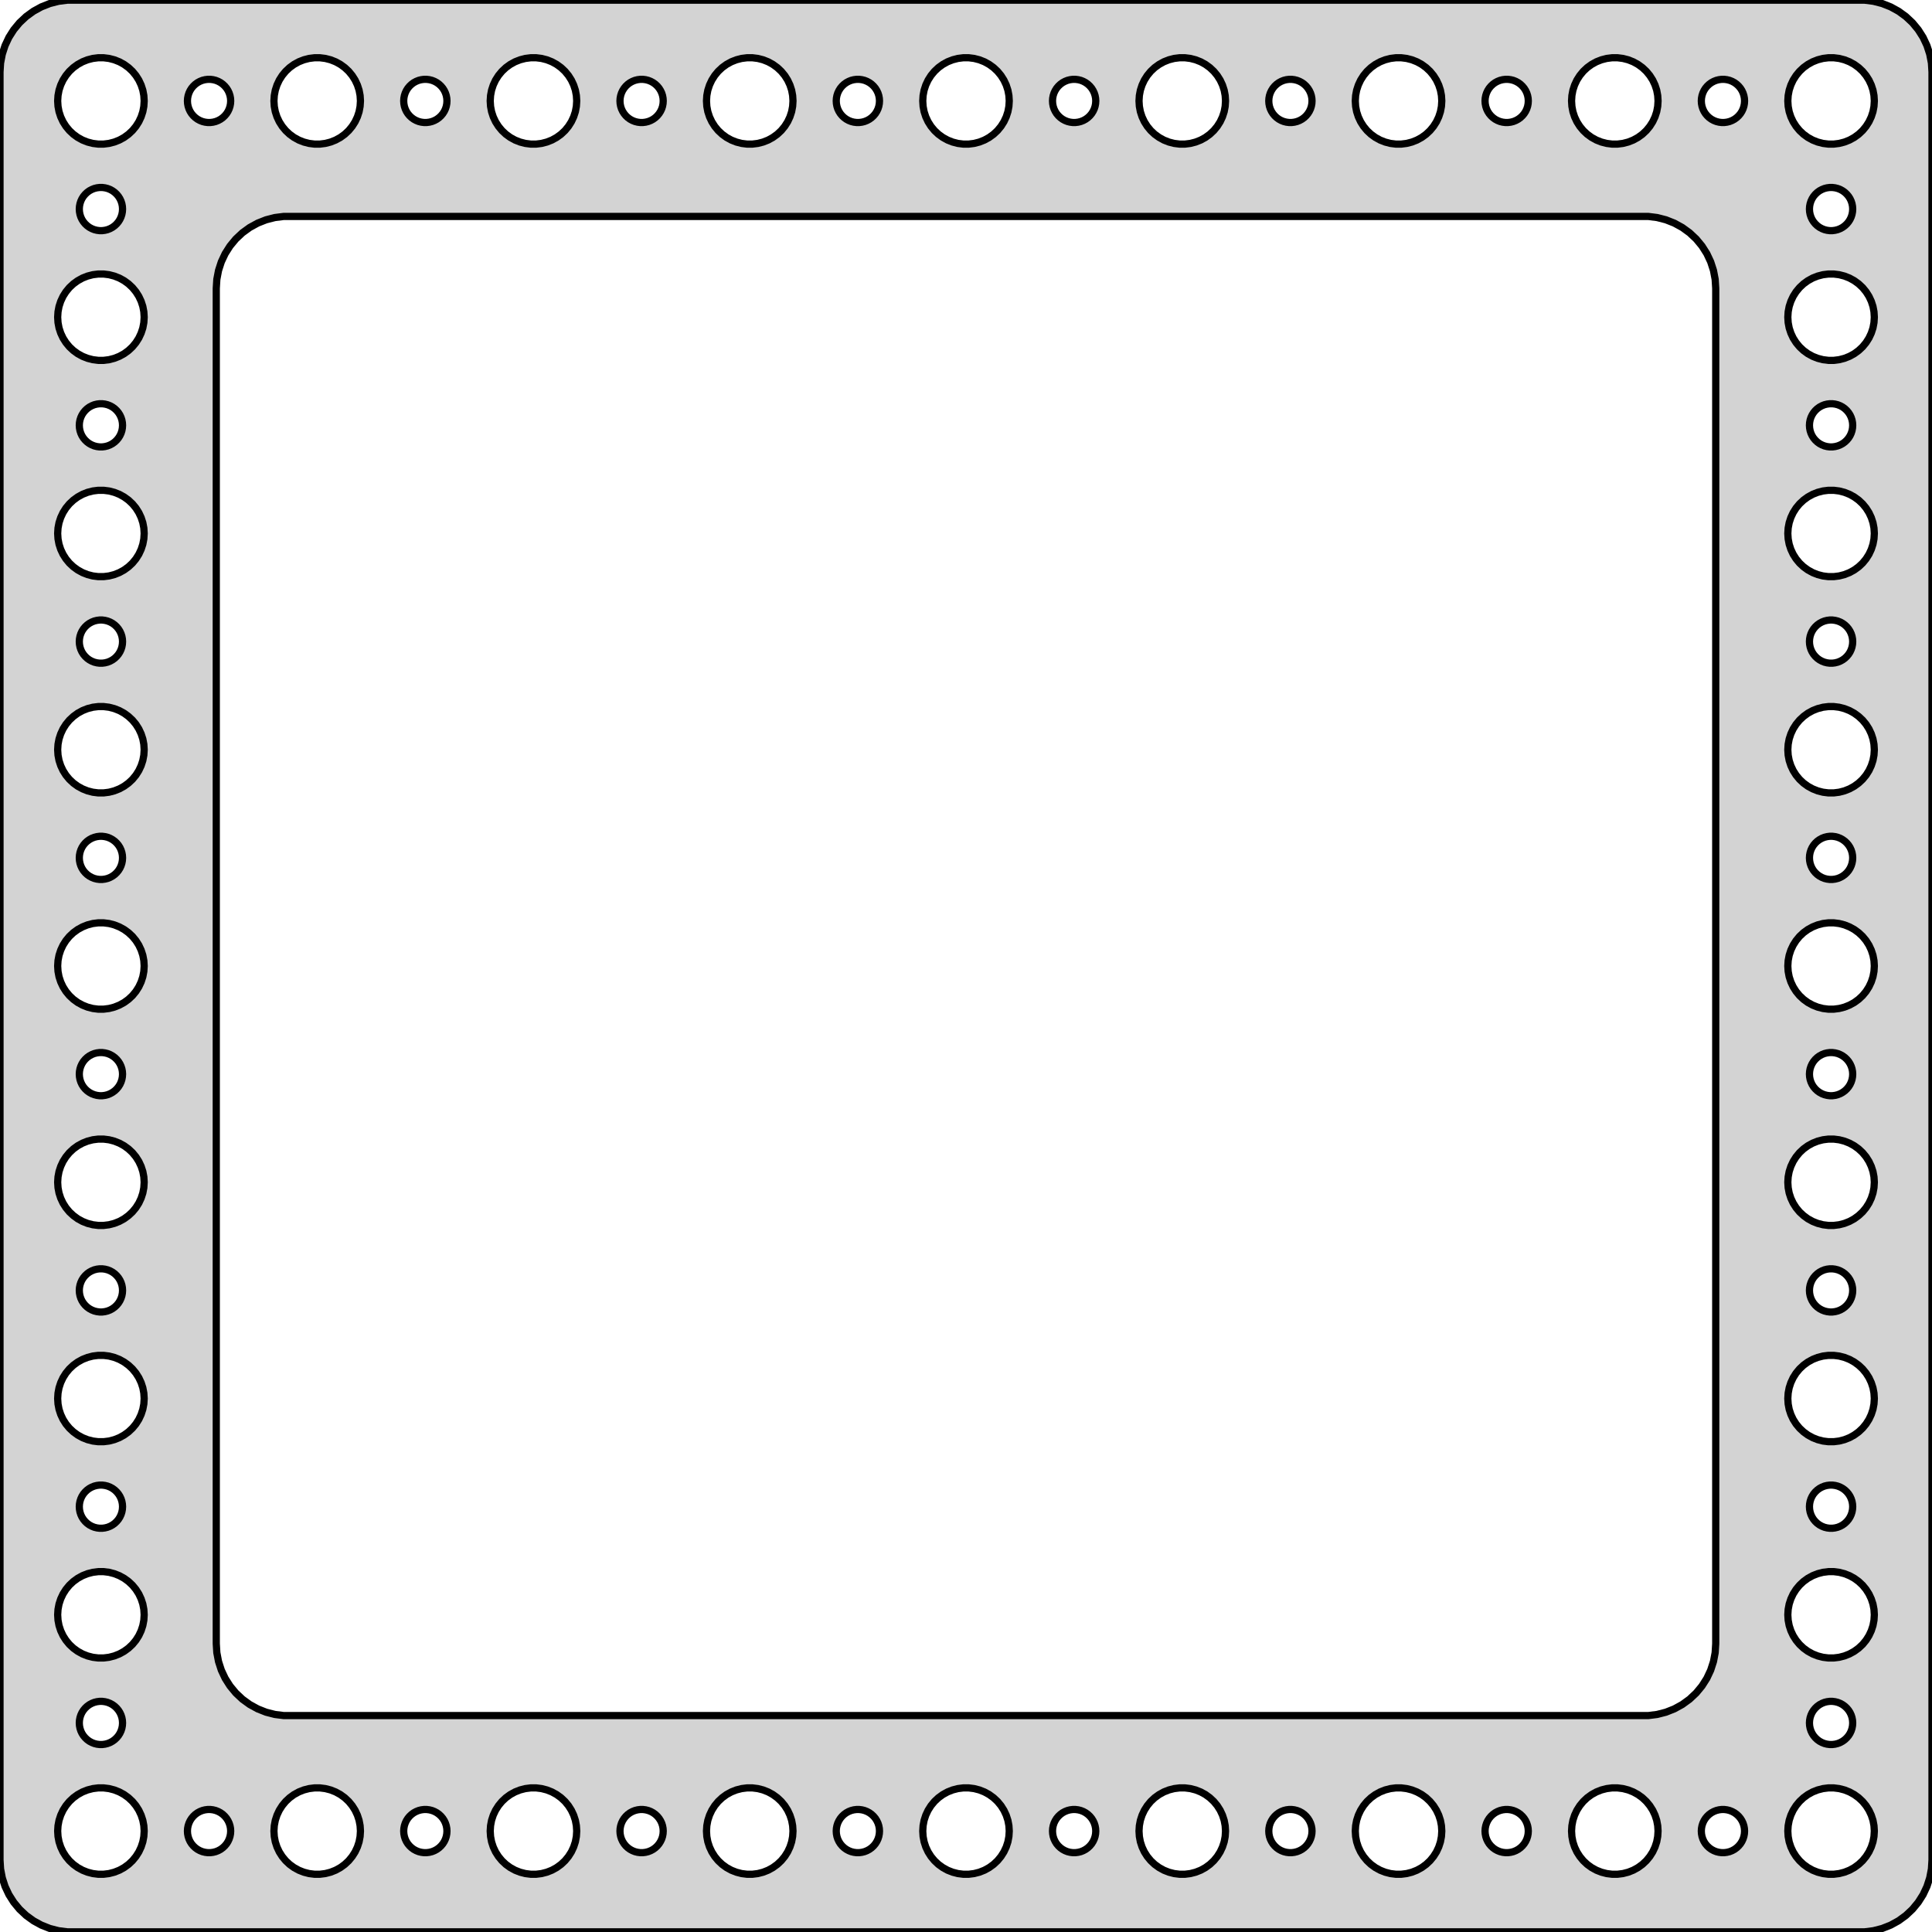 <?xml version="1.0" standalone="no"?>
<!DOCTYPE svg PUBLIC "-//W3C//DTD SVG 1.1//EN" "http://www.w3.org/Graphics/SVG/1.1/DTD/svg11.dtd">
<svg width="134mm" height="134mm" viewBox="-67 -67 134 134" xmlns="http://www.w3.org/2000/svg" version="1.1">
<title>OpenSCAD Model</title>
<path d="
M 62.937,66.911 L 63.545,66.755 L 64.129,66.524 L 64.679,66.222 L 65.187,65.853 L 65.645,65.423
 L 66.045,64.939 L 66.382,64.409 L 66.649,63.841 L 66.843,63.243 L 66.961,62.627 L 67,62
 L 67,-62 L 66.961,-62.627 L 66.843,-63.243 L 66.649,-63.841 L 66.382,-64.409 L 66.045,-64.939
 L 65.645,-65.423 L 65.187,-65.853 L 64.679,-66.222 L 64.129,-66.524 L 63.545,-66.755 L 62.937,-66.911
 L 62.314,-66.99 L -62.314,-66.99 L -62.937,-66.911 L -63.545,-66.755 L -64.129,-66.524 L -64.679,-66.222
 L -65.187,-65.853 L -65.645,-65.423 L -66.045,-64.939 L -66.382,-64.409 L -66.649,-63.841 L -66.843,-63.243
 L -66.961,-62.627 L -67,-62 L -67,62 L -66.961,62.627 L -66.843,63.243 L -66.649,63.841
 L -66.382,64.409 L -66.045,64.939 L -65.645,65.423 L -65.187,65.853 L -64.679,66.222 L -64.129,66.524
 L -63.545,66.755 L -62.937,66.911 L -62.314,66.99 L 62.314,66.99 z
M -45.188,-57.006 L -45.562,-57.053 L -45.927,-57.147 L -46.277,-57.285 L -46.608,-57.467 L -46.912,-57.688
 L -47.187,-57.946 L -47.427,-58.237 L -47.629,-58.555 L -47.789,-58.896 L -47.906,-59.254 L -47.976,-59.624
 L -48,-60 L -47.976,-60.376 L -47.906,-60.746 L -47.789,-61.104 L -47.629,-61.445 L -47.427,-61.763
 L -47.187,-62.054 L -46.912,-62.312 L -46.608,-62.533 L -46.277,-62.715 L -45.927,-62.853 L -45.562,-62.947
 L -45.188,-62.994 L -44.812,-62.994 L -44.438,-62.947 L -44.073,-62.853 L -43.723,-62.715 L -43.392,-62.533
 L -43.088,-62.312 L -42.813,-62.054 L -42.573,-61.763 L -42.371,-61.445 L -42.211,-61.104 L -42.094,-60.746
 L -42.024,-60.376 L -42,-60 L -42.024,-59.624 L -42.094,-59.254 L -42.211,-58.896 L -42.371,-58.555
 L -42.573,-58.237 L -42.813,-57.946 L -43.088,-57.688 L -43.392,-57.467 L -43.723,-57.285 L -44.073,-57.147
 L -44.438,-57.053 L -44.812,-57.006 z
M -15.188,-57.006 L -15.562,-57.053 L -15.927,-57.147 L -16.277,-57.285 L -16.608,-57.467 L -16.912,-57.688
 L -17.187,-57.946 L -17.427,-58.237 L -17.629,-58.555 L -17.789,-58.896 L -17.906,-59.254 L -17.976,-59.624
 L -18,-60 L -17.976,-60.376 L -17.906,-60.746 L -17.789,-61.104 L -17.629,-61.445 L -17.427,-61.763
 L -17.187,-62.054 L -16.912,-62.312 L -16.608,-62.533 L -16.277,-62.715 L -15.927,-62.853 L -15.562,-62.947
 L -15.188,-62.994 L -14.812,-62.994 L -14.438,-62.947 L -14.073,-62.853 L -13.723,-62.715 L -13.393,-62.533
 L -13.088,-62.312 L -12.813,-62.054 L -12.573,-61.763 L -12.371,-61.445 L -12.211,-61.104 L -12.094,-60.746
 L -12.024,-60.376 L -12,-60 L -12.024,-59.624 L -12.094,-59.254 L -12.211,-58.896 L -12.371,-58.555
 L -12.573,-58.237 L -12.813,-57.946 L -13.088,-57.688 L -13.393,-57.467 L -13.723,-57.285 L -14.073,-57.147
 L -14.438,-57.053 L -14.812,-57.006 z
M -30.188,-57.006 L -30.562,-57.053 L -30.927,-57.147 L -31.277,-57.285 L -31.608,-57.467 L -31.912,-57.688
 L -32.187,-57.946 L -32.427,-58.237 L -32.629,-58.555 L -32.789,-58.896 L -32.906,-59.254 L -32.976,-59.624
 L -33,-60 L -32.976,-60.376 L -32.906,-60.746 L -32.789,-61.104 L -32.629,-61.445 L -32.427,-61.763
 L -32.187,-62.054 L -31.912,-62.312 L -31.608,-62.533 L -31.277,-62.715 L -30.927,-62.853 L -30.562,-62.947
 L -30.188,-62.994 L -29.812,-62.994 L -29.438,-62.947 L -29.073,-62.853 L -28.723,-62.715 L -28.392,-62.533
 L -28.088,-62.312 L -27.813,-62.054 L -27.573,-61.763 L -27.371,-61.445 L -27.211,-61.104 L -27.094,-60.746
 L -27.024,-60.376 L -27,-60 L -27.024,-59.624 L -27.094,-59.254 L -27.211,-58.896 L -27.371,-58.555
 L -27.573,-58.237 L -27.813,-57.946 L -28.088,-57.688 L -28.392,-57.467 L -28.723,-57.285 L -29.073,-57.147
 L -29.438,-57.053 L -29.812,-57.006 z
M -0.188,-57.006 L -0.562,-57.053 L -0.927,-57.147 L -1.277,-57.285 L -1.607,-57.467 L -1.912,-57.688
 L -2.187,-57.946 L -2.427,-58.237 L -2.629,-58.555 L -2.789,-58.896 L -2.906,-59.254 L -2.976,-59.624
 L -3,-60 L -2.976,-60.376 L -2.906,-60.746 L -2.789,-61.104 L -2.629,-61.445 L -2.427,-61.763
 L -2.187,-62.054 L -1.912,-62.312 L -1.607,-62.533 L -1.277,-62.715 L -0.927,-62.853 L -0.562,-62.947
 L -0.188,-62.994 L 0.188,-62.994 L 0.562,-62.947 L 0.927,-62.853 L 1.277,-62.715 L 1.607,-62.533
 L 1.912,-62.312 L 2.187,-62.054 L 2.427,-61.763 L 2.629,-61.445 L 2.789,-61.104 L 2.906,-60.746
 L 2.976,-60.376 L 3,-60 L 2.976,-59.624 L 2.906,-59.254 L 2.789,-58.896 L 2.629,-58.555
 L 2.427,-58.237 L 2.187,-57.946 L 1.912,-57.688 L 1.607,-57.467 L 1.277,-57.285 L 0.927,-57.147
 L 0.562,-57.053 L 0.188,-57.006 z
M 44.812,-57.006 L 44.438,-57.053 L 44.073,-57.147 L 43.723,-57.285 L 43.392,-57.467 L 43.088,-57.688
 L 42.813,-57.946 L 42.573,-58.237 L 42.371,-58.555 L 42.211,-58.896 L 42.094,-59.254 L 42.024,-59.624
 L 42,-60 L 42.024,-60.376 L 42.094,-60.746 L 42.211,-61.104 L 42.371,-61.445 L 42.573,-61.763
 L 42.813,-62.054 L 43.088,-62.312 L 43.392,-62.533 L 43.723,-62.715 L 44.073,-62.853 L 44.438,-62.947
 L 44.812,-62.994 L 45.188,-62.994 L 45.562,-62.947 L 45.927,-62.853 L 46.277,-62.715 L 46.608,-62.533
 L 46.912,-62.312 L 47.187,-62.054 L 47.427,-61.763 L 47.629,-61.445 L 47.789,-61.104 L 47.906,-60.746
 L 47.976,-60.376 L 48,-60 L 47.976,-59.624 L 47.906,-59.254 L 47.789,-58.896 L 47.629,-58.555
 L 47.427,-58.237 L 47.187,-57.946 L 46.912,-57.688 L 46.608,-57.467 L 46.277,-57.285 L 45.927,-57.147
 L 45.562,-57.053 L 45.188,-57.006 z
M -60.188,-57.006 L -60.562,-57.053 L -60.927,-57.147 L -61.277,-57.285 L -61.608,-57.467 L -61.912,-57.688
 L -62.187,-57.946 L -62.427,-58.237 L -62.629,-58.555 L -62.789,-58.896 L -62.906,-59.254 L -62.976,-59.624
 L -63,-60 L -62.976,-60.376 L -62.906,-60.746 L -62.789,-61.104 L -62.629,-61.445 L -62.427,-61.763
 L -62.187,-62.054 L -61.912,-62.312 L -61.608,-62.533 L -61.277,-62.715 L -60.927,-62.853 L -60.562,-62.947
 L -60.188,-62.994 L -59.812,-62.994 L -59.438,-62.947 L -59.073,-62.853 L -58.723,-62.715 L -58.392,-62.533
 L -58.088,-62.312 L -57.813,-62.054 L -57.573,-61.763 L -57.371,-61.445 L -57.211,-61.104 L -57.094,-60.746
 L -57.024,-60.376 L -57,-60 L -57.024,-59.624 L -57.094,-59.254 L -57.211,-58.896 L -57.371,-58.555
 L -57.573,-58.237 L -57.813,-57.946 L -58.088,-57.688 L -58.392,-57.467 L -58.723,-57.285 L -59.073,-57.147
 L -59.438,-57.053 L -59.812,-57.006 z
M 14.812,-57.006 L 14.438,-57.053 L 14.073,-57.147 L 13.723,-57.285 L 13.393,-57.467 L 13.088,-57.688
 L 12.813,-57.946 L 12.573,-58.237 L 12.371,-58.555 L 12.211,-58.896 L 12.094,-59.254 L 12.024,-59.624
 L 12,-60 L 12.024,-60.376 L 12.094,-60.746 L 12.211,-61.104 L 12.371,-61.445 L 12.573,-61.763
 L 12.813,-62.054 L 13.088,-62.312 L 13.393,-62.533 L 13.723,-62.715 L 14.073,-62.853 L 14.438,-62.947
 L 14.812,-62.994 L 15.188,-62.994 L 15.562,-62.947 L 15.927,-62.853 L 16.277,-62.715 L 16.608,-62.533
 L 16.912,-62.312 L 17.187,-62.054 L 17.427,-61.763 L 17.629,-61.445 L 17.789,-61.104 L 17.906,-60.746
 L 17.976,-60.376 L 18,-60 L 17.976,-59.624 L 17.906,-59.254 L 17.789,-58.896 L 17.629,-58.555
 L 17.427,-58.237 L 17.187,-57.946 L 16.912,-57.688 L 16.608,-57.467 L 16.277,-57.285 L 15.927,-57.147
 L 15.562,-57.053 L 15.188,-57.006 z
M 29.812,-57.006 L 29.438,-57.053 L 29.073,-57.147 L 28.723,-57.285 L 28.392,-57.467 L 28.088,-57.688
 L 27.813,-57.946 L 27.573,-58.237 L 27.371,-58.555 L 27.211,-58.896 L 27.094,-59.254 L 27.024,-59.624
 L 27,-60 L 27.024,-60.376 L 27.094,-60.746 L 27.211,-61.104 L 27.371,-61.445 L 27.573,-61.763
 L 27.813,-62.054 L 28.088,-62.312 L 28.392,-62.533 L 28.723,-62.715 L 29.073,-62.853 L 29.438,-62.947
 L 29.812,-62.994 L 30.188,-62.994 L 30.562,-62.947 L 30.927,-62.853 L 31.277,-62.715 L 31.608,-62.533
 L 31.912,-62.312 L 32.187,-62.054 L 32.427,-61.763 L 32.629,-61.445 L 32.789,-61.104 L 32.906,-60.746
 L 32.976,-60.376 L 33,-60 L 32.976,-59.624 L 32.906,-59.254 L 32.789,-58.896 L 32.629,-58.555
 L 32.427,-58.237 L 32.187,-57.946 L 31.912,-57.688 L 31.608,-57.467 L 31.277,-57.285 L 30.927,-57.147
 L 30.562,-57.053 L 30.188,-57.006 z
M 59.812,-57.006 L 59.438,-57.053 L 59.073,-57.147 L 58.723,-57.285 L 58.392,-57.467 L 58.088,-57.688
 L 57.813,-57.946 L 57.573,-58.237 L 57.371,-58.555 L 57.211,-58.896 L 57.094,-59.254 L 57.024,-59.624
 L 57,-60 L 57.024,-60.376 L 57.094,-60.746 L 57.211,-61.104 L 57.371,-61.445 L 57.573,-61.763
 L 57.813,-62.054 L 58.088,-62.312 L 58.392,-62.533 L 58.723,-62.715 L 59.073,-62.853 L 59.438,-62.947
 L 59.812,-62.994 L 60.188,-62.994 L 60.562,-62.947 L 60.927,-62.853 L 61.277,-62.715 L 61.608,-62.533
 L 61.912,-62.312 L 62.187,-62.054 L 62.427,-61.763 L 62.629,-61.445 L 62.789,-61.104 L 62.906,-60.746
 L 62.976,-60.376 L 63,-60 L 62.976,-59.624 L 62.906,-59.254 L 62.789,-58.896 L 62.629,-58.555
 L 62.427,-58.237 L 62.187,-57.946 L 61.912,-57.688 L 61.608,-57.467 L 61.277,-57.285 L 60.927,-57.147
 L 60.562,-57.053 L 60.188,-57.006 z
M -37.594,-58.503 L -37.781,-58.527 L -37.964,-58.573 L -38.139,-58.643 L -38.304,-58.733 L -38.456,-58.844
 L -38.593,-58.973 L -38.714,-59.118 L -38.815,-59.277 L -38.895,-59.448 L -38.953,-59.627 L -38.988,-59.812
 L -39,-60 L -38.988,-60.188 L -38.953,-60.373 L -38.895,-60.552 L -38.815,-60.723 L -38.714,-60.882
 L -38.593,-61.027 L -38.456,-61.156 L -38.304,-61.267 L -38.139,-61.357 L -37.964,-61.427 L -37.781,-61.473
 L -37.594,-61.497 L -37.406,-61.497 L -37.219,-61.473 L -37.036,-61.427 L -36.861,-61.357 L -36.696,-61.267
 L -36.544,-61.156 L -36.407,-61.027 L -36.286,-60.882 L -36.185,-60.723 L -36.105,-60.552 L -36.047,-60.373
 L -36.012,-60.188 L -36,-60 L -36.012,-59.812 L -36.047,-59.627 L -36.105,-59.448 L -36.185,-59.277
 L -36.286,-59.118 L -36.407,-58.973 L -36.544,-58.844 L -36.696,-58.733 L -36.861,-58.643 L -37.036,-58.573
 L -37.219,-58.527 L -37.406,-58.503 z
M 22.406,-58.503 L 22.219,-58.527 L 22.037,-58.573 L 21.861,-58.643 L 21.696,-58.733 L 21.544,-58.844
 L 21.407,-58.973 L 21.287,-59.118 L 21.186,-59.277 L 21.105,-59.448 L 21.047,-59.627 L 21.012,-59.812
 L 21,-60 L 21.012,-60.188 L 21.047,-60.373 L 21.105,-60.552 L 21.186,-60.723 L 21.287,-60.882
 L 21.407,-61.027 L 21.544,-61.156 L 21.696,-61.267 L 21.861,-61.357 L 22.037,-61.427 L 22.219,-61.473
 L 22.406,-61.497 L 22.594,-61.497 L 22.781,-61.473 L 22.963,-61.427 L 23.139,-61.357 L 23.304,-61.267
 L 23.456,-61.156 L 23.593,-61.027 L 23.713,-60.882 L 23.814,-60.723 L 23.895,-60.552 L 23.953,-60.373
 L 23.988,-60.188 L 24,-60 L 23.988,-59.812 L 23.953,-59.627 L 23.895,-59.448 L 23.814,-59.277
 L 23.713,-59.118 L 23.593,-58.973 L 23.456,-58.844 L 23.304,-58.733 L 23.139,-58.643 L 22.963,-58.573
 L 22.781,-58.527 L 22.594,-58.503 z
M -52.594,-58.503 L -52.781,-58.527 L -52.964,-58.573 L -53.139,-58.643 L -53.304,-58.733 L -53.456,-58.844
 L -53.593,-58.973 L -53.714,-59.118 L -53.815,-59.277 L -53.895,-59.448 L -53.953,-59.627 L -53.988,-59.812
 L -54,-60 L -53.988,-60.188 L -53.953,-60.373 L -53.895,-60.552 L -53.815,-60.723 L -53.714,-60.882
 L -53.593,-61.027 L -53.456,-61.156 L -53.304,-61.267 L -53.139,-61.357 L -52.964,-61.427 L -52.781,-61.473
 L -52.594,-61.497 L -52.406,-61.497 L -52.219,-61.473 L -52.036,-61.427 L -51.861,-61.357 L -51.696,-61.267
 L -51.544,-61.156 L -51.407,-61.027 L -51.286,-60.882 L -51.185,-60.723 L -51.105,-60.552 L -51.047,-60.373
 L -51.012,-60.188 L -51,-60 L -51.012,-59.812 L -51.047,-59.627 L -51.105,-59.448 L -51.185,-59.277
 L -51.286,-59.118 L -51.407,-58.973 L -51.544,-58.844 L -51.696,-58.733 L -51.861,-58.643 L -52.036,-58.573
 L -52.219,-58.527 L -52.406,-58.503 z
M -22.594,-58.503 L -22.781,-58.527 L -22.963,-58.573 L -23.139,-58.643 L -23.304,-58.733 L -23.456,-58.844
 L -23.593,-58.973 L -23.713,-59.118 L -23.814,-59.277 L -23.895,-59.448 L -23.953,-59.627 L -23.988,-59.812
 L -24,-60 L -23.988,-60.188 L -23.953,-60.373 L -23.895,-60.552 L -23.814,-60.723 L -23.713,-60.882
 L -23.593,-61.027 L -23.456,-61.156 L -23.304,-61.267 L -23.139,-61.357 L -22.963,-61.427 L -22.781,-61.473
 L -22.594,-61.497 L -22.406,-61.497 L -22.219,-61.473 L -22.037,-61.427 L -21.861,-61.357 L -21.696,-61.267
 L -21.544,-61.156 L -21.407,-61.027 L -21.287,-60.882 L -21.186,-60.723 L -21.105,-60.552 L -21.047,-60.373
 L -21.012,-60.188 L -21,-60 L -21.012,-59.812 L -21.047,-59.627 L -21.105,-59.448 L -21.186,-59.277
 L -21.287,-59.118 L -21.407,-58.973 L -21.544,-58.844 L -21.696,-58.733 L -21.861,-58.643 L -22.037,-58.573
 L -22.219,-58.527 L -22.406,-58.503 z
M 37.406,-58.503 L 37.219,-58.527 L 37.036,-58.573 L 36.861,-58.643 L 36.696,-58.733 L 36.544,-58.844
 L 36.407,-58.973 L 36.286,-59.118 L 36.185,-59.277 L 36.105,-59.448 L 36.047,-59.627 L 36.012,-59.812
 L 36,-60 L 36.012,-60.188 L 36.047,-60.373 L 36.105,-60.552 L 36.185,-60.723 L 36.286,-60.882
 L 36.407,-61.027 L 36.544,-61.156 L 36.696,-61.267 L 36.861,-61.357 L 37.036,-61.427 L 37.219,-61.473
 L 37.406,-61.497 L 37.594,-61.497 L 37.781,-61.473 L 37.964,-61.427 L 38.139,-61.357 L 38.304,-61.267
 L 38.456,-61.156 L 38.593,-61.027 L 38.714,-60.882 L 38.815,-60.723 L 38.895,-60.552 L 38.953,-60.373
 L 38.988,-60.188 L 39,-60 L 38.988,-59.812 L 38.953,-59.627 L 38.895,-59.448 L 38.815,-59.277
 L 38.714,-59.118 L 38.593,-58.973 L 38.456,-58.844 L 38.304,-58.733 L 38.139,-58.643 L 37.964,-58.573
 L 37.781,-58.527 L 37.594,-58.503 z
M 52.406,-58.503 L 52.219,-58.527 L 52.036,-58.573 L 51.861,-58.643 L 51.696,-58.733 L 51.544,-58.844
 L 51.407,-58.973 L 51.286,-59.118 L 51.185,-59.277 L 51.105,-59.448 L 51.047,-59.627 L 51.012,-59.812
 L 51,-60 L 51.012,-60.188 L 51.047,-60.373 L 51.105,-60.552 L 51.185,-60.723 L 51.286,-60.882
 L 51.407,-61.027 L 51.544,-61.156 L 51.696,-61.267 L 51.861,-61.357 L 52.036,-61.427 L 52.219,-61.473
 L 52.406,-61.497 L 52.594,-61.497 L 52.781,-61.473 L 52.964,-61.427 L 53.139,-61.357 L 53.304,-61.267
 L 53.456,-61.156 L 53.593,-61.027 L 53.714,-60.882 L 53.815,-60.723 L 53.895,-60.552 L 53.953,-60.373
 L 53.988,-60.188 L 54,-60 L 53.988,-59.812 L 53.953,-59.627 L 53.895,-59.448 L 53.815,-59.277
 L 53.714,-59.118 L 53.593,-58.973 L 53.456,-58.844 L 53.304,-58.733 L 53.139,-58.643 L 52.964,-58.573
 L 52.781,-58.527 L 52.594,-58.503 z
M 7.406,-58.503 L 7.219,-58.527 L 7.036,-58.573 L 6.861,-58.643 L 6.696,-58.733 L 6.544,-58.844
 L 6.407,-58.973 L 6.286,-59.118 L 6.186,-59.277 L 6.105,-59.448 L 6.047,-59.627 L 6.012,-59.812
 L 6,-60 L 6.012,-60.188 L 6.047,-60.373 L 6.105,-60.552 L 6.186,-60.723 L 6.286,-60.882
 L 6.407,-61.027 L 6.544,-61.156 L 6.696,-61.267 L 6.861,-61.357 L 7.036,-61.427 L 7.219,-61.473
 L 7.406,-61.497 L 7.594,-61.497 L 7.781,-61.473 L 7.964,-61.427 L 8.139,-61.357 L 8.304,-61.267
 L 8.456,-61.156 L 8.593,-61.027 L 8.714,-60.882 L 8.814,-60.723 L 8.895,-60.552 L 8.953,-60.373
 L 8.988,-60.188 L 9,-60 L 8.988,-59.812 L 8.953,-59.627 L 8.895,-59.448 L 8.814,-59.277
 L 8.714,-59.118 L 8.593,-58.973 L 8.456,-58.844 L 8.304,-58.733 L 8.139,-58.643 L 7.964,-58.573
 L 7.781,-58.527 L 7.594,-58.503 z
M -7.594,-58.503 L -7.781,-58.527 L -7.964,-58.573 L -8.139,-58.643 L -8.304,-58.733 L -8.456,-58.844
 L -8.593,-58.973 L -8.714,-59.118 L -8.814,-59.277 L -8.895,-59.448 L -8.953,-59.627 L -8.988,-59.812
 L -9,-60 L -8.988,-60.188 L -8.953,-60.373 L -8.895,-60.552 L -8.814,-60.723 L -8.714,-60.882
 L -8.593,-61.027 L -8.456,-61.156 L -8.304,-61.267 L -8.139,-61.357 L -7.964,-61.427 L -7.781,-61.473
 L -7.594,-61.497 L -7.406,-61.497 L -7.219,-61.473 L -7.036,-61.427 L -6.861,-61.357 L -6.696,-61.267
 L -6.544,-61.156 L -6.407,-61.027 L -6.286,-60.882 L -6.186,-60.723 L -6.105,-60.552 L -6.047,-60.373
 L -6.012,-60.188 L -6,-60 L -6.012,-59.812 L -6.047,-59.627 L -6.105,-59.448 L -6.186,-59.277
 L -6.286,-59.118 L -6.407,-58.973 L -6.544,-58.844 L -6.696,-58.733 L -6.861,-58.643 L -7.036,-58.573
 L -7.219,-58.527 L -7.406,-58.503 z
M -60.094,-51.003 L -60.281,-51.027 L -60.464,-51.073 L -60.639,-51.143 L -60.804,-51.233 L -60.956,-51.344
 L -61.093,-51.473 L -61.214,-51.618 L -61.315,-51.777 L -61.395,-51.948 L -61.453,-52.127 L -61.488,-52.312
 L -61.5,-52.5 L -61.488,-52.688 L -61.453,-52.873 L -61.395,-53.052 L -61.315,-53.223 L -61.214,-53.382
 L -61.093,-53.527 L -60.956,-53.656 L -60.804,-53.767 L -60.639,-53.857 L -60.464,-53.927 L -60.281,-53.973
 L -60.094,-53.997 L -59.906,-53.997 L -59.719,-53.973 L -59.536,-53.927 L -59.361,-53.857 L -59.196,-53.767
 L -59.044,-53.656 L -58.907,-53.527 L -58.786,-53.382 L -58.685,-53.223 L -58.605,-53.052 L -58.547,-52.873
 L -58.512,-52.688 L -58.5,-52.5 L -58.512,-52.312 L -58.547,-52.127 L -58.605,-51.948 L -58.685,-51.777
 L -58.786,-51.618 L -58.907,-51.473 L -59.044,-51.344 L -59.196,-51.233 L -59.361,-51.143 L -59.536,-51.073
 L -59.719,-51.027 L -59.906,-51.003 z
M 59.906,-51.003 L 59.719,-51.027 L 59.536,-51.073 L 59.361,-51.143 L 59.196,-51.233 L 59.044,-51.344
 L 58.907,-51.473 L 58.786,-51.618 L 58.685,-51.777 L 58.605,-51.948 L 58.547,-52.127 L 58.512,-52.312
 L 58.5,-52.5 L 58.512,-52.688 L 58.547,-52.873 L 58.605,-53.052 L 58.685,-53.223 L 58.786,-53.382
 L 58.907,-53.527 L 59.044,-53.656 L 59.196,-53.767 L 59.361,-53.857 L 59.536,-53.927 L 59.719,-53.973
 L 59.906,-53.997 L 60.094,-53.997 L 60.281,-53.973 L 60.464,-53.927 L 60.639,-53.857 L 60.804,-53.767
 L 60.956,-53.656 L 61.093,-53.527 L 61.214,-53.382 L 61.315,-53.223 L 61.395,-53.052 L 61.453,-52.873
 L 61.488,-52.688 L 61.5,-52.5 L 61.488,-52.312 L 61.453,-52.127 L 61.395,-51.948 L 61.315,-51.777
 L 61.214,-51.618 L 61.093,-51.473 L 60.956,-51.344 L 60.804,-51.233 L 60.639,-51.143 L 60.464,-51.073
 L 60.281,-51.027 L 60.094,-51.003 z
M -47.314,51.99 L -47.937,51.911 L -48.545,51.755 L -49.129,51.524 L -49.679,51.222 L -50.187,50.853
 L -50.645,50.423 L -51.045,49.939 L -51.382,49.409 L -51.649,48.841 L -51.843,48.243 L -51.961,47.627
 L -52,47 L -52,-47 L -51.961,-47.627 L -51.843,-48.243 L -51.649,-48.841 L -51.382,-49.409
 L -51.045,-49.939 L -50.645,-50.423 L -50.187,-50.853 L -49.679,-51.222 L -49.129,-51.524 L -48.545,-51.755
 L -47.937,-51.911 L -47.314,-51.99 L 47.314,-51.99 L 47.937,-51.911 L 48.545,-51.755 L 49.129,-51.524
 L 49.679,-51.222 L 50.187,-50.853 L 50.645,-50.423 L 51.045,-49.939 L 51.382,-49.409 L 51.649,-48.841
 L 51.843,-48.243 L 51.961,-47.627 L 52,-47 L 52,47 L 51.961,47.627 L 51.843,48.243
 L 51.649,48.841 L 51.382,49.409 L 51.045,49.939 L 50.645,50.423 L 50.187,50.853 L 49.679,51.222
 L 49.129,51.524 L 48.545,51.755 L 47.937,51.911 L 47.314,51.99 z
M -60.188,-42.006 L -60.562,-42.053 L -60.927,-42.147 L -61.277,-42.285 L -61.608,-42.467 L -61.912,-42.688
 L -62.187,-42.946 L -62.427,-43.237 L -62.629,-43.555 L -62.789,-43.896 L -62.906,-44.254 L -62.976,-44.624
 L -63,-45 L -62.976,-45.376 L -62.906,-45.746 L -62.789,-46.104 L -62.629,-46.445 L -62.427,-46.763
 L -62.187,-47.054 L -61.912,-47.312 L -61.608,-47.533 L -61.277,-47.715 L -60.927,-47.853 L -60.562,-47.947
 L -60.188,-47.994 L -59.812,-47.994 L -59.438,-47.947 L -59.073,-47.853 L -58.723,-47.715 L -58.392,-47.533
 L -58.088,-47.312 L -57.813,-47.054 L -57.573,-46.763 L -57.371,-46.445 L -57.211,-46.104 L -57.094,-45.746
 L -57.024,-45.376 L -57,-45 L -57.024,-44.624 L -57.094,-44.254 L -57.211,-43.896 L -57.371,-43.555
 L -57.573,-43.237 L -57.813,-42.946 L -58.088,-42.688 L -58.392,-42.467 L -58.723,-42.285 L -59.073,-42.147
 L -59.438,-42.053 L -59.812,-42.006 z
M 59.812,-42.006 L 59.438,-42.053 L 59.073,-42.147 L 58.723,-42.285 L 58.392,-42.467 L 58.088,-42.688
 L 57.813,-42.946 L 57.573,-43.237 L 57.371,-43.555 L 57.211,-43.896 L 57.094,-44.254 L 57.024,-44.624
 L 57,-45 L 57.024,-45.376 L 57.094,-45.746 L 57.211,-46.104 L 57.371,-46.445 L 57.573,-46.763
 L 57.813,-47.054 L 58.088,-47.312 L 58.392,-47.533 L 58.723,-47.715 L 59.073,-47.853 L 59.438,-47.947
 L 59.812,-47.994 L 60.188,-47.994 L 60.562,-47.947 L 60.927,-47.853 L 61.277,-47.715 L 61.608,-47.533
 L 61.912,-47.312 L 62.187,-47.054 L 62.427,-46.763 L 62.629,-46.445 L 62.789,-46.104 L 62.906,-45.746
 L 62.976,-45.376 L 63,-45 L 62.976,-44.624 L 62.906,-44.254 L 62.789,-43.896 L 62.629,-43.555
 L 62.427,-43.237 L 62.187,-42.946 L 61.912,-42.688 L 61.608,-42.467 L 61.277,-42.285 L 60.927,-42.147
 L 60.562,-42.053 L 60.188,-42.006 z
M 59.906,-36.003 L 59.719,-36.027 L 59.536,-36.073 L 59.361,-36.143 L 59.196,-36.233 L 59.044,-36.344
 L 58.907,-36.473 L 58.786,-36.618 L 58.685,-36.777 L 58.605,-36.948 L 58.547,-37.127 L 58.512,-37.312
 L 58.5,-37.5 L 58.512,-37.688 L 58.547,-37.873 L 58.605,-38.052 L 58.685,-38.223 L 58.786,-38.382
 L 58.907,-38.527 L 59.044,-38.656 L 59.196,-38.767 L 59.361,-38.857 L 59.536,-38.927 L 59.719,-38.973
 L 59.906,-38.997 L 60.094,-38.997 L 60.281,-38.973 L 60.464,-38.927 L 60.639,-38.857 L 60.804,-38.767
 L 60.956,-38.656 L 61.093,-38.527 L 61.214,-38.382 L 61.315,-38.223 L 61.395,-38.052 L 61.453,-37.873
 L 61.488,-37.688 L 61.5,-37.5 L 61.488,-37.312 L 61.453,-37.127 L 61.395,-36.948 L 61.315,-36.777
 L 61.214,-36.618 L 61.093,-36.473 L 60.956,-36.344 L 60.804,-36.233 L 60.639,-36.143 L 60.464,-36.073
 L 60.281,-36.027 L 60.094,-36.003 z
M -60.094,-36.003 L -60.281,-36.027 L -60.464,-36.073 L -60.639,-36.143 L -60.804,-36.233 L -60.956,-36.344
 L -61.093,-36.473 L -61.214,-36.618 L -61.315,-36.777 L -61.395,-36.948 L -61.453,-37.127 L -61.488,-37.312
 L -61.5,-37.5 L -61.488,-37.688 L -61.453,-37.873 L -61.395,-38.052 L -61.315,-38.223 L -61.214,-38.382
 L -61.093,-38.527 L -60.956,-38.656 L -60.804,-38.767 L -60.639,-38.857 L -60.464,-38.927 L -60.281,-38.973
 L -60.094,-38.997 L -59.906,-38.997 L -59.719,-38.973 L -59.536,-38.927 L -59.361,-38.857 L -59.196,-38.767
 L -59.044,-38.656 L -58.907,-38.527 L -58.786,-38.382 L -58.685,-38.223 L -58.605,-38.052 L -58.547,-37.873
 L -58.512,-37.688 L -58.5,-37.5 L -58.512,-37.312 L -58.547,-37.127 L -58.605,-36.948 L -58.685,-36.777
 L -58.786,-36.618 L -58.907,-36.473 L -59.044,-36.344 L -59.196,-36.233 L -59.361,-36.143 L -59.536,-36.073
 L -59.719,-36.027 L -59.906,-36.003 z
M 59.812,-27.006 L 59.438,-27.053 L 59.073,-27.147 L 58.723,-27.285 L 58.392,-27.467 L 58.088,-27.688
 L 57.813,-27.946 L 57.573,-28.237 L 57.371,-28.555 L 57.211,-28.896 L 57.094,-29.254 L 57.024,-29.624
 L 57,-30 L 57.024,-30.376 L 57.094,-30.746 L 57.211,-31.104 L 57.371,-31.445 L 57.573,-31.763
 L 57.813,-32.054 L 58.088,-32.312 L 58.392,-32.533 L 58.723,-32.715 L 59.073,-32.853 L 59.438,-32.947
 L 59.812,-32.994 L 60.188,-32.994 L 60.562,-32.947 L 60.927,-32.853 L 61.277,-32.715 L 61.608,-32.533
 L 61.912,-32.312 L 62.187,-32.054 L 62.427,-31.763 L 62.629,-31.445 L 62.789,-31.104 L 62.906,-30.746
 L 62.976,-30.376 L 63,-30 L 62.976,-29.624 L 62.906,-29.254 L 62.789,-28.896 L 62.629,-28.555
 L 62.427,-28.237 L 62.187,-27.946 L 61.912,-27.688 L 61.608,-27.467 L 61.277,-27.285 L 60.927,-27.147
 L 60.562,-27.053 L 60.188,-27.006 z
M -60.188,-27.006 L -60.562,-27.053 L -60.927,-27.147 L -61.277,-27.285 L -61.608,-27.467 L -61.912,-27.688
 L -62.187,-27.946 L -62.427,-28.237 L -62.629,-28.555 L -62.789,-28.896 L -62.906,-29.254 L -62.976,-29.624
 L -63,-30 L -62.976,-30.376 L -62.906,-30.746 L -62.789,-31.104 L -62.629,-31.445 L -62.427,-31.763
 L -62.187,-32.054 L -61.912,-32.312 L -61.608,-32.533 L -61.277,-32.715 L -60.927,-32.853 L -60.562,-32.947
 L -60.188,-32.994 L -59.812,-32.994 L -59.438,-32.947 L -59.073,-32.853 L -58.723,-32.715 L -58.392,-32.533
 L -58.088,-32.312 L -57.813,-32.054 L -57.573,-31.763 L -57.371,-31.445 L -57.211,-31.104 L -57.094,-30.746
 L -57.024,-30.376 L -57,-30 L -57.024,-29.624 L -57.094,-29.254 L -57.211,-28.896 L -57.371,-28.555
 L -57.573,-28.237 L -57.813,-27.946 L -58.088,-27.688 L -58.392,-27.467 L -58.723,-27.285 L -59.073,-27.147
 L -59.438,-27.053 L -59.812,-27.006 z
M 59.906,-21.003 L 59.719,-21.027 L 59.536,-21.073 L 59.361,-21.143 L 59.196,-21.233 L 59.044,-21.344
 L 58.907,-21.473 L 58.786,-21.618 L 58.685,-21.777 L 58.605,-21.948 L 58.547,-22.127 L 58.512,-22.312
 L 58.5,-22.5 L 58.512,-22.688 L 58.547,-22.873 L 58.605,-23.052 L 58.685,-23.223 L 58.786,-23.382
 L 58.907,-23.527 L 59.044,-23.656 L 59.196,-23.767 L 59.361,-23.857 L 59.536,-23.927 L 59.719,-23.973
 L 59.906,-23.997 L 60.094,-23.997 L 60.281,-23.973 L 60.464,-23.927 L 60.639,-23.857 L 60.804,-23.767
 L 60.956,-23.656 L 61.093,-23.527 L 61.214,-23.382 L 61.315,-23.223 L 61.395,-23.052 L 61.453,-22.873
 L 61.488,-22.688 L 61.5,-22.5 L 61.488,-22.312 L 61.453,-22.127 L 61.395,-21.948 L 61.315,-21.777
 L 61.214,-21.618 L 61.093,-21.473 L 60.956,-21.344 L 60.804,-21.233 L 60.639,-21.143 L 60.464,-21.073
 L 60.281,-21.027 L 60.094,-21.003 z
M -60.094,-21.003 L -60.281,-21.027 L -60.464,-21.073 L -60.639,-21.143 L -60.804,-21.233 L -60.956,-21.344
 L -61.093,-21.473 L -61.214,-21.618 L -61.315,-21.777 L -61.395,-21.948 L -61.453,-22.127 L -61.488,-22.312
 L -61.5,-22.5 L -61.488,-22.688 L -61.453,-22.873 L -61.395,-23.052 L -61.315,-23.223 L -61.214,-23.382
 L -61.093,-23.527 L -60.956,-23.656 L -60.804,-23.767 L -60.639,-23.857 L -60.464,-23.927 L -60.281,-23.973
 L -60.094,-23.997 L -59.906,-23.997 L -59.719,-23.973 L -59.536,-23.927 L -59.361,-23.857 L -59.196,-23.767
 L -59.044,-23.656 L -58.907,-23.527 L -58.786,-23.382 L -58.685,-23.223 L -58.605,-23.052 L -58.547,-22.873
 L -58.512,-22.688 L -58.5,-22.5 L -58.512,-22.312 L -58.547,-22.127 L -58.605,-21.948 L -58.685,-21.777
 L -58.786,-21.618 L -58.907,-21.473 L -59.044,-21.344 L -59.196,-21.233 L -59.361,-21.143 L -59.536,-21.073
 L -59.719,-21.027 L -59.906,-21.003 z
M -60.188,-12.006 L -60.562,-12.053 L -60.927,-12.147 L -61.277,-12.286 L -61.608,-12.467 L -61.912,-12.688
 L -62.187,-12.946 L -62.427,-13.237 L -62.629,-13.555 L -62.789,-13.896 L -62.906,-14.254 L -62.976,-14.624
 L -63,-15 L -62.976,-15.376 L -62.906,-15.746 L -62.789,-16.104 L -62.629,-16.445 L -62.427,-16.763
 L -62.187,-17.054 L -61.912,-17.311 L -61.608,-17.533 L -61.277,-17.715 L -60.927,-17.853 L -60.562,-17.947
 L -60.188,-17.994 L -59.812,-17.994 L -59.438,-17.947 L -59.073,-17.853 L -58.723,-17.715 L -58.392,-17.533
 L -58.088,-17.311 L -57.813,-17.054 L -57.573,-16.763 L -57.371,-16.445 L -57.211,-16.104 L -57.094,-15.746
 L -57.024,-15.376 L -57,-15 L -57.024,-14.624 L -57.094,-14.254 L -57.211,-13.896 L -57.371,-13.555
 L -57.573,-13.237 L -57.813,-12.946 L -58.088,-12.688 L -58.392,-12.467 L -58.723,-12.286 L -59.073,-12.147
 L -59.438,-12.053 L -59.812,-12.006 z
M 59.812,-12.006 L 59.438,-12.053 L 59.073,-12.147 L 58.723,-12.286 L 58.392,-12.467 L 58.088,-12.688
 L 57.813,-12.946 L 57.573,-13.237 L 57.371,-13.555 L 57.211,-13.896 L 57.094,-14.254 L 57.024,-14.624
 L 57,-15 L 57.024,-15.376 L 57.094,-15.746 L 57.211,-16.104 L 57.371,-16.445 L 57.573,-16.763
 L 57.813,-17.054 L 58.088,-17.311 L 58.392,-17.533 L 58.723,-17.715 L 59.073,-17.853 L 59.438,-17.947
 L 59.812,-17.994 L 60.188,-17.994 L 60.562,-17.947 L 60.927,-17.853 L 61.277,-17.715 L 61.608,-17.533
 L 61.912,-17.311 L 62.187,-17.054 L 62.427,-16.763 L 62.629,-16.445 L 62.789,-16.104 L 62.906,-15.746
 L 62.976,-15.376 L 63,-15 L 62.976,-14.624 L 62.906,-14.254 L 62.789,-13.896 L 62.629,-13.555
 L 62.427,-13.237 L 62.187,-12.946 L 61.912,-12.688 L 61.608,-12.467 L 61.277,-12.286 L 60.927,-12.147
 L 60.562,-12.053 L 60.188,-12.006 z
M -60.094,-6.003 L -60.281,-6.027 L -60.464,-6.073 L -60.639,-6.143 L -60.804,-6.234 L -60.956,-6.344
 L -61.093,-6.473 L -61.214,-6.618 L -61.315,-6.777 L -61.395,-6.948 L -61.453,-7.127 L -61.488,-7.312
 L -61.5,-7.5 L -61.488,-7.688 L -61.453,-7.873 L -61.395,-8.052 L -61.315,-8.223 L -61.214,-8.382
 L -61.093,-8.527 L -60.956,-8.656 L -60.804,-8.766 L -60.639,-8.857 L -60.464,-8.927 L -60.281,-8.973
 L -60.094,-8.997 L -59.906,-8.997 L -59.719,-8.973 L -59.536,-8.927 L -59.361,-8.857 L -59.196,-8.766
 L -59.044,-8.656 L -58.907,-8.527 L -58.786,-8.382 L -58.685,-8.223 L -58.605,-8.052 L -58.547,-7.873
 L -58.512,-7.688 L -58.5,-7.5 L -58.512,-7.312 L -58.547,-7.127 L -58.605,-6.948 L -58.685,-6.777
 L -58.786,-6.618 L -58.907,-6.473 L -59.044,-6.344 L -59.196,-6.234 L -59.361,-6.143 L -59.536,-6.073
 L -59.719,-6.027 L -59.906,-6.003 z
M 59.906,-6.003 L 59.719,-6.027 L 59.536,-6.073 L 59.361,-6.143 L 59.196,-6.234 L 59.044,-6.344
 L 58.907,-6.473 L 58.786,-6.618 L 58.685,-6.777 L 58.605,-6.948 L 58.547,-7.127 L 58.512,-7.312
 L 58.5,-7.5 L 58.512,-7.688 L 58.547,-7.873 L 58.605,-8.052 L 58.685,-8.223 L 58.786,-8.382
 L 58.907,-8.527 L 59.044,-8.656 L 59.196,-8.766 L 59.361,-8.857 L 59.536,-8.927 L 59.719,-8.973
 L 59.906,-8.997 L 60.094,-8.997 L 60.281,-8.973 L 60.464,-8.927 L 60.639,-8.857 L 60.804,-8.766
 L 60.956,-8.656 L 61.093,-8.527 L 61.214,-8.382 L 61.315,-8.223 L 61.395,-8.052 L 61.453,-7.873
 L 61.488,-7.688 L 61.5,-7.5 L 61.488,-7.312 L 61.453,-7.127 L 61.395,-6.948 L 61.315,-6.777
 L 61.214,-6.618 L 61.093,-6.473 L 60.956,-6.344 L 60.804,-6.234 L 60.639,-6.143 L 60.464,-6.073
 L 60.281,-6.027 L 60.094,-6.003 z
M 59.812,2.994 L 59.438,2.947 L 59.073,2.853 L 58.723,2.714 L 58.392,2.533 L 58.088,2.312
 L 57.813,2.054 L 57.573,1.763 L 57.371,1.445 L 57.211,1.104 L 57.094,0.746 L 57.024,0.376
 L 57,-0 L 57.024,-0.376 L 57.094,-0.746 L 57.211,-1.104 L 57.371,-1.445 L 57.573,-1.763
 L 57.813,-2.054 L 58.088,-2.312 L 58.392,-2.533 L 58.723,-2.714 L 59.073,-2.853 L 59.438,-2.947
 L 59.812,-2.994 L 60.188,-2.994 L 60.562,-2.947 L 60.927,-2.853 L 61.277,-2.714 L 61.608,-2.533
 L 61.912,-2.312 L 62.187,-2.054 L 62.427,-1.763 L 62.629,-1.445 L 62.789,-1.104 L 62.906,-0.746
 L 62.976,-0.376 L 63,-0 L 62.976,0.376 L 62.906,0.746 L 62.789,1.104 L 62.629,1.445
 L 62.427,1.763 L 62.187,2.054 L 61.912,2.312 L 61.608,2.533 L 61.277,2.714 L 60.927,2.853
 L 60.562,2.947 L 60.188,2.994 z
M -60.188,2.994 L -60.562,2.947 L -60.927,2.853 L -61.277,2.714 L -61.608,2.533 L -61.912,2.312
 L -62.187,2.054 L -62.427,1.763 L -62.629,1.445 L -62.789,1.104 L -62.906,0.746 L -62.976,0.376
 L -63,-0 L -62.976,-0.376 L -62.906,-0.746 L -62.789,-1.104 L -62.629,-1.445 L -62.427,-1.763
 L -62.187,-2.054 L -61.912,-2.312 L -61.608,-2.533 L -61.277,-2.714 L -60.927,-2.853 L -60.562,-2.947
 L -60.188,-2.994 L -59.812,-2.994 L -59.438,-2.947 L -59.073,-2.853 L -58.723,-2.714 L -58.392,-2.533
 L -58.088,-2.312 L -57.813,-2.054 L -57.573,-1.763 L -57.371,-1.445 L -57.211,-1.104 L -57.094,-0.746
 L -57.024,-0.376 L -57,-0 L -57.024,0.376 L -57.094,0.746 L -57.211,1.104 L -57.371,1.445
 L -57.573,1.763 L -57.813,2.054 L -58.088,2.312 L -58.392,2.533 L -58.723,2.714 L -59.073,2.853
 L -59.438,2.947 L -59.812,2.994 z
M 59.906,8.997 L 59.719,8.973 L 59.536,8.927 L 59.361,8.857 L 59.196,8.766 L 59.044,8.656
 L 58.907,8.527 L 58.786,8.382 L 58.685,8.223 L 58.605,8.052 L 58.547,7.873 L 58.512,7.688
 L 58.5,7.5 L 58.512,7.312 L 58.547,7.127 L 58.605,6.948 L 58.685,6.777 L 58.786,6.618
 L 58.907,6.473 L 59.044,6.344 L 59.196,6.234 L 59.361,6.143 L 59.536,6.073 L 59.719,6.027
 L 59.906,6.003 L 60.094,6.003 L 60.281,6.027 L 60.464,6.073 L 60.639,6.143 L 60.804,6.234
 L 60.956,6.344 L 61.093,6.473 L 61.214,6.618 L 61.315,6.777 L 61.395,6.948 L 61.453,7.127
 L 61.488,7.312 L 61.5,7.5 L 61.488,7.688 L 61.453,7.873 L 61.395,8.052 L 61.315,8.223
 L 61.214,8.382 L 61.093,8.527 L 60.956,8.656 L 60.804,8.766 L 60.639,8.857 L 60.464,8.927
 L 60.281,8.973 L 60.094,8.997 z
M -60.094,8.997 L -60.281,8.973 L -60.464,8.927 L -60.639,8.857 L -60.804,8.766 L -60.956,8.656
 L -61.093,8.527 L -61.214,8.382 L -61.315,8.223 L -61.395,8.052 L -61.453,7.873 L -61.488,7.688
 L -61.5,7.5 L -61.488,7.312 L -61.453,7.127 L -61.395,6.948 L -61.315,6.777 L -61.214,6.618
 L -61.093,6.473 L -60.956,6.344 L -60.804,6.234 L -60.639,6.143 L -60.464,6.073 L -60.281,6.027
 L -60.094,6.003 L -59.906,6.003 L -59.719,6.027 L -59.536,6.073 L -59.361,6.143 L -59.196,6.234
 L -59.044,6.344 L -58.907,6.473 L -58.786,6.618 L -58.685,6.777 L -58.605,6.948 L -58.547,7.127
 L -58.512,7.312 L -58.5,7.5 L -58.512,7.688 L -58.547,7.873 L -58.605,8.052 L -58.685,8.223
 L -58.786,8.382 L -58.907,8.527 L -59.044,8.656 L -59.196,8.766 L -59.361,8.857 L -59.536,8.927
 L -59.719,8.973 L -59.906,8.997 z
M -60.188,17.994 L -60.562,17.947 L -60.927,17.853 L -61.277,17.715 L -61.608,17.533 L -61.912,17.311
 L -62.187,17.054 L -62.427,16.763 L -62.629,16.445 L -62.789,16.104 L -62.906,15.746 L -62.976,15.376
 L -63,15 L -62.976,14.624 L -62.906,14.254 L -62.789,13.896 L -62.629,13.555 L -62.427,13.237
 L -62.187,12.946 L -61.912,12.688 L -61.608,12.467 L -61.277,12.286 L -60.927,12.147 L -60.562,12.053
 L -60.188,12.006 L -59.812,12.006 L -59.438,12.053 L -59.073,12.147 L -58.723,12.286 L -58.392,12.467
 L -58.088,12.688 L -57.813,12.946 L -57.573,13.237 L -57.371,13.555 L -57.211,13.896 L -57.094,14.254
 L -57.024,14.624 L -57,15 L -57.024,15.376 L -57.094,15.746 L -57.211,16.104 L -57.371,16.445
 L -57.573,16.763 L -57.813,17.054 L -58.088,17.311 L -58.392,17.533 L -58.723,17.715 L -59.073,17.853
 L -59.438,17.947 L -59.812,17.994 z
M 59.812,17.994 L 59.438,17.947 L 59.073,17.853 L 58.723,17.715 L 58.392,17.533 L 58.088,17.311
 L 57.813,17.054 L 57.573,16.763 L 57.371,16.445 L 57.211,16.104 L 57.094,15.746 L 57.024,15.376
 L 57,15 L 57.024,14.624 L 57.094,14.254 L 57.211,13.896 L 57.371,13.555 L 57.573,13.237
 L 57.813,12.946 L 58.088,12.688 L 58.392,12.467 L 58.723,12.286 L 59.073,12.147 L 59.438,12.053
 L 59.812,12.006 L 60.188,12.006 L 60.562,12.053 L 60.927,12.147 L 61.277,12.286 L 61.608,12.467
 L 61.912,12.688 L 62.187,12.946 L 62.427,13.237 L 62.629,13.555 L 62.789,13.896 L 62.906,14.254
 L 62.976,14.624 L 63,15 L 62.976,15.376 L 62.906,15.746 L 62.789,16.104 L 62.629,16.445
 L 62.427,16.763 L 62.187,17.054 L 61.912,17.311 L 61.608,17.533 L 61.277,17.715 L 60.927,17.853
 L 60.562,17.947 L 60.188,17.994 z
M -60.094,23.997 L -60.281,23.973 L -60.464,23.927 L -60.639,23.857 L -60.804,23.767 L -60.956,23.656
 L -61.093,23.527 L -61.214,23.382 L -61.315,23.223 L -61.395,23.052 L -61.453,22.873 L -61.488,22.688
 L -61.5,22.5 L -61.488,22.312 L -61.453,22.127 L -61.395,21.948 L -61.315,21.777 L -61.214,21.618
 L -61.093,21.473 L -60.956,21.344 L -60.804,21.233 L -60.639,21.143 L -60.464,21.073 L -60.281,21.027
 L -60.094,21.003 L -59.906,21.003 L -59.719,21.027 L -59.536,21.073 L -59.361,21.143 L -59.196,21.233
 L -59.044,21.344 L -58.907,21.473 L -58.786,21.618 L -58.685,21.777 L -58.605,21.948 L -58.547,22.127
 L -58.512,22.312 L -58.5,22.5 L -58.512,22.688 L -58.547,22.873 L -58.605,23.052 L -58.685,23.223
 L -58.786,23.382 L -58.907,23.527 L -59.044,23.656 L -59.196,23.767 L -59.361,23.857 L -59.536,23.927
 L -59.719,23.973 L -59.906,23.997 z
M 59.906,23.997 L 59.719,23.973 L 59.536,23.927 L 59.361,23.857 L 59.196,23.767 L 59.044,23.656
 L 58.907,23.527 L 58.786,23.382 L 58.685,23.223 L 58.605,23.052 L 58.547,22.873 L 58.512,22.688
 L 58.5,22.5 L 58.512,22.312 L 58.547,22.127 L 58.605,21.948 L 58.685,21.777 L 58.786,21.618
 L 58.907,21.473 L 59.044,21.344 L 59.196,21.233 L 59.361,21.143 L 59.536,21.073 L 59.719,21.027
 L 59.906,21.003 L 60.094,21.003 L 60.281,21.027 L 60.464,21.073 L 60.639,21.143 L 60.804,21.233
 L 60.956,21.344 L 61.093,21.473 L 61.214,21.618 L 61.315,21.777 L 61.395,21.948 L 61.453,22.127
 L 61.488,22.312 L 61.5,22.5 L 61.488,22.688 L 61.453,22.873 L 61.395,23.052 L 61.315,23.223
 L 61.214,23.382 L 61.093,23.527 L 60.956,23.656 L 60.804,23.767 L 60.639,23.857 L 60.464,23.927
 L 60.281,23.973 L 60.094,23.997 z
M -60.188,32.994 L -60.562,32.947 L -60.927,32.853 L -61.277,32.715 L -61.608,32.533 L -61.912,32.312
 L -62.187,32.054 L -62.427,31.763 L -62.629,31.445 L -62.789,31.104 L -62.906,30.746 L -62.976,30.376
 L -63,30 L -62.976,29.624 L -62.906,29.254 L -62.789,28.896 L -62.629,28.555 L -62.427,28.237
 L -62.187,27.946 L -61.912,27.688 L -61.608,27.467 L -61.277,27.285 L -60.927,27.147 L -60.562,27.053
 L -60.188,27.006 L -59.812,27.006 L -59.438,27.053 L -59.073,27.147 L -58.723,27.285 L -58.392,27.467
 L -58.088,27.688 L -57.813,27.946 L -57.573,28.237 L -57.371,28.555 L -57.211,28.896 L -57.094,29.254
 L -57.024,29.624 L -57,30 L -57.024,30.376 L -57.094,30.746 L -57.211,31.104 L -57.371,31.445
 L -57.573,31.763 L -57.813,32.054 L -58.088,32.312 L -58.392,32.533 L -58.723,32.715 L -59.073,32.853
 L -59.438,32.947 L -59.812,32.994 z
M 59.812,32.994 L 59.438,32.947 L 59.073,32.853 L 58.723,32.715 L 58.392,32.533 L 58.088,32.312
 L 57.813,32.054 L 57.573,31.763 L 57.371,31.445 L 57.211,31.104 L 57.094,30.746 L 57.024,30.376
 L 57,30 L 57.024,29.624 L 57.094,29.254 L 57.211,28.896 L 57.371,28.555 L 57.573,28.237
 L 57.813,27.946 L 58.088,27.688 L 58.392,27.467 L 58.723,27.285 L 59.073,27.147 L 59.438,27.053
 L 59.812,27.006 L 60.188,27.006 L 60.562,27.053 L 60.927,27.147 L 61.277,27.285 L 61.608,27.467
 L 61.912,27.688 L 62.187,27.946 L 62.427,28.237 L 62.629,28.555 L 62.789,28.896 L 62.906,29.254
 L 62.976,29.624 L 63,30 L 62.976,30.376 L 62.906,30.746 L 62.789,31.104 L 62.629,31.445
 L 62.427,31.763 L 62.187,32.054 L 61.912,32.312 L 61.608,32.533 L 61.277,32.715 L 60.927,32.853
 L 60.562,32.947 L 60.188,32.994 z
M -60.094,38.997 L -60.281,38.973 L -60.464,38.927 L -60.639,38.857 L -60.804,38.767 L -60.956,38.656
 L -61.093,38.527 L -61.214,38.382 L -61.315,38.223 L -61.395,38.052 L -61.453,37.873 L -61.488,37.688
 L -61.5,37.5 L -61.488,37.312 L -61.453,37.127 L -61.395,36.948 L -61.315,36.777 L -61.214,36.618
 L -61.093,36.473 L -60.956,36.344 L -60.804,36.233 L -60.639,36.143 L -60.464,36.073 L -60.281,36.027
 L -60.094,36.003 L -59.906,36.003 L -59.719,36.027 L -59.536,36.073 L -59.361,36.143 L -59.196,36.233
 L -59.044,36.344 L -58.907,36.473 L -58.786,36.618 L -58.685,36.777 L -58.605,36.948 L -58.547,37.127
 L -58.512,37.312 L -58.5,37.5 L -58.512,37.688 L -58.547,37.873 L -58.605,38.052 L -58.685,38.223
 L -58.786,38.382 L -58.907,38.527 L -59.044,38.656 L -59.196,38.767 L -59.361,38.857 L -59.536,38.927
 L -59.719,38.973 L -59.906,38.997 z
M 59.906,38.997 L 59.719,38.973 L 59.536,38.927 L 59.361,38.857 L 59.196,38.767 L 59.044,38.656
 L 58.907,38.527 L 58.786,38.382 L 58.685,38.223 L 58.605,38.052 L 58.547,37.873 L 58.512,37.688
 L 58.5,37.5 L 58.512,37.312 L 58.547,37.127 L 58.605,36.948 L 58.685,36.777 L 58.786,36.618
 L 58.907,36.473 L 59.044,36.344 L 59.196,36.233 L 59.361,36.143 L 59.536,36.073 L 59.719,36.027
 L 59.906,36.003 L 60.094,36.003 L 60.281,36.027 L 60.464,36.073 L 60.639,36.143 L 60.804,36.233
 L 60.956,36.344 L 61.093,36.473 L 61.214,36.618 L 61.315,36.777 L 61.395,36.948 L 61.453,37.127
 L 61.488,37.312 L 61.5,37.5 L 61.488,37.688 L 61.453,37.873 L 61.395,38.052 L 61.315,38.223
 L 61.214,38.382 L 61.093,38.527 L 60.956,38.656 L 60.804,38.767 L 60.639,38.857 L 60.464,38.927
 L 60.281,38.973 L 60.094,38.997 z
M -60.188,47.994 L -60.562,47.947 L -60.927,47.853 L -61.277,47.715 L -61.608,47.533 L -61.912,47.312
 L -62.187,47.054 L -62.427,46.763 L -62.629,46.445 L -62.789,46.104 L -62.906,45.746 L -62.976,45.376
 L -63,45 L -62.976,44.624 L -62.906,44.254 L -62.789,43.896 L -62.629,43.555 L -62.427,43.237
 L -62.187,42.946 L -61.912,42.688 L -61.608,42.467 L -61.277,42.285 L -60.927,42.147 L -60.562,42.053
 L -60.188,42.006 L -59.812,42.006 L -59.438,42.053 L -59.073,42.147 L -58.723,42.285 L -58.392,42.467
 L -58.088,42.688 L -57.813,42.946 L -57.573,43.237 L -57.371,43.555 L -57.211,43.896 L -57.094,44.254
 L -57.024,44.624 L -57,45 L -57.024,45.376 L -57.094,45.746 L -57.211,46.104 L -57.371,46.445
 L -57.573,46.763 L -57.813,47.054 L -58.088,47.312 L -58.392,47.533 L -58.723,47.715 L -59.073,47.853
 L -59.438,47.947 L -59.812,47.994 z
M 59.812,47.994 L 59.438,47.947 L 59.073,47.853 L 58.723,47.715 L 58.392,47.533 L 58.088,47.312
 L 57.813,47.054 L 57.573,46.763 L 57.371,46.445 L 57.211,46.104 L 57.094,45.746 L 57.024,45.376
 L 57,45 L 57.024,44.624 L 57.094,44.254 L 57.211,43.896 L 57.371,43.555 L 57.573,43.237
 L 57.813,42.946 L 58.088,42.688 L 58.392,42.467 L 58.723,42.285 L 59.073,42.147 L 59.438,42.053
 L 59.812,42.006 L 60.188,42.006 L 60.562,42.053 L 60.927,42.147 L 61.277,42.285 L 61.608,42.467
 L 61.912,42.688 L 62.187,42.946 L 62.427,43.237 L 62.629,43.555 L 62.789,43.896 L 62.906,44.254
 L 62.976,44.624 L 63,45 L 62.976,45.376 L 62.906,45.746 L 62.789,46.104 L 62.629,46.445
 L 62.427,46.763 L 62.187,47.054 L 61.912,47.312 L 61.608,47.533 L 61.277,47.715 L 60.927,47.853
 L 60.562,47.947 L 60.188,47.994 z
M -60.094,53.997 L -60.281,53.973 L -60.464,53.927 L -60.639,53.857 L -60.804,53.767 L -60.956,53.656
 L -61.093,53.527 L -61.214,53.382 L -61.315,53.223 L -61.395,53.052 L -61.453,52.873 L -61.488,52.688
 L -61.5,52.5 L -61.488,52.312 L -61.453,52.127 L -61.395,51.948 L -61.315,51.777 L -61.214,51.618
 L -61.093,51.473 L -60.956,51.344 L -60.804,51.233 L -60.639,51.143 L -60.464,51.073 L -60.281,51.027
 L -60.094,51.003 L -59.906,51.003 L -59.719,51.027 L -59.536,51.073 L -59.361,51.143 L -59.196,51.233
 L -59.044,51.344 L -58.907,51.473 L -58.786,51.618 L -58.685,51.777 L -58.605,51.948 L -58.547,52.127
 L -58.512,52.312 L -58.5,52.5 L -58.512,52.688 L -58.547,52.873 L -58.605,53.052 L -58.685,53.223
 L -58.786,53.382 L -58.907,53.527 L -59.044,53.656 L -59.196,53.767 L -59.361,53.857 L -59.536,53.927
 L -59.719,53.973 L -59.906,53.997 z
M 59.906,53.997 L 59.719,53.973 L 59.536,53.927 L 59.361,53.857 L 59.196,53.767 L 59.044,53.656
 L 58.907,53.527 L 58.786,53.382 L 58.685,53.223 L 58.605,53.052 L 58.547,52.873 L 58.512,52.688
 L 58.5,52.5 L 58.512,52.312 L 58.547,52.127 L 58.605,51.948 L 58.685,51.777 L 58.786,51.618
 L 58.907,51.473 L 59.044,51.344 L 59.196,51.233 L 59.361,51.143 L 59.536,51.073 L 59.719,51.027
 L 59.906,51.003 L 60.094,51.003 L 60.281,51.027 L 60.464,51.073 L 60.639,51.143 L 60.804,51.233
 L 60.956,51.344 L 61.093,51.473 L 61.214,51.618 L 61.315,51.777 L 61.395,51.948 L 61.453,52.127
 L 61.488,52.312 L 61.5,52.5 L 61.488,52.688 L 61.453,52.873 L 61.395,53.052 L 61.315,53.223
 L 61.214,53.382 L 61.093,53.527 L 60.956,53.656 L 60.804,53.767 L 60.639,53.857 L 60.464,53.927
 L 60.281,53.973 L 60.094,53.997 z
M 44.812,62.994 L 44.438,62.947 L 44.073,62.853 L 43.723,62.715 L 43.392,62.533 L 43.088,62.312
 L 42.813,62.054 L 42.573,61.763 L 42.371,61.445 L 42.211,61.104 L 42.094,60.746 L 42.024,60.376
 L 42,60 L 42.024,59.624 L 42.094,59.254 L 42.211,58.896 L 42.371,58.555 L 42.573,58.237
 L 42.813,57.946 L 43.088,57.688 L 43.392,57.467 L 43.723,57.285 L 44.073,57.147 L 44.438,57.053
 L 44.812,57.006 L 45.188,57.006 L 45.562,57.053 L 45.927,57.147 L 46.277,57.285 L 46.608,57.467
 L 46.912,57.688 L 47.187,57.946 L 47.427,58.237 L 47.629,58.555 L 47.789,58.896 L 47.906,59.254
 L 47.976,59.624 L 48,60 L 47.976,60.376 L 47.906,60.746 L 47.789,61.104 L 47.629,61.445
 L 47.427,61.763 L 47.187,62.054 L 46.912,62.312 L 46.608,62.533 L 46.277,62.715 L 45.927,62.853
 L 45.562,62.947 L 45.188,62.994 z
M 59.812,62.994 L 59.438,62.947 L 59.073,62.853 L 58.723,62.715 L 58.392,62.533 L 58.088,62.312
 L 57.813,62.054 L 57.573,61.763 L 57.371,61.445 L 57.211,61.104 L 57.094,60.746 L 57.024,60.376
 L 57,60 L 57.024,59.624 L 57.094,59.254 L 57.211,58.896 L 57.371,58.555 L 57.573,58.237
 L 57.813,57.946 L 58.088,57.688 L 58.392,57.467 L 58.723,57.285 L 59.073,57.147 L 59.438,57.053
 L 59.812,57.006 L 60.188,57.006 L 60.562,57.053 L 60.927,57.147 L 61.277,57.285 L 61.608,57.467
 L 61.912,57.688 L 62.187,57.946 L 62.427,58.237 L 62.629,58.555 L 62.789,58.896 L 62.906,59.254
 L 62.976,59.624 L 63,60 L 62.976,60.376 L 62.906,60.746 L 62.789,61.104 L 62.629,61.445
 L 62.427,61.763 L 62.187,62.054 L 61.912,62.312 L 61.608,62.533 L 61.277,62.715 L 60.927,62.853
 L 60.562,62.947 L 60.188,62.994 z
M -30.188,62.994 L -30.562,62.947 L -30.927,62.853 L -31.277,62.715 L -31.608,62.533 L -31.912,62.312
 L -32.187,62.054 L -32.427,61.763 L -32.629,61.445 L -32.789,61.104 L -32.906,60.746 L -32.976,60.376
 L -33,60 L -32.976,59.624 L -32.906,59.254 L -32.789,58.896 L -32.629,58.555 L -32.427,58.237
 L -32.187,57.946 L -31.912,57.688 L -31.608,57.467 L -31.277,57.285 L -30.927,57.147 L -30.562,57.053
 L -30.188,57.006 L -29.812,57.006 L -29.438,57.053 L -29.073,57.147 L -28.723,57.285 L -28.392,57.467
 L -28.088,57.688 L -27.813,57.946 L -27.573,58.237 L -27.371,58.555 L -27.211,58.896 L -27.094,59.254
 L -27.024,59.624 L -27,60 L -27.024,60.376 L -27.094,60.746 L -27.211,61.104 L -27.371,61.445
 L -27.573,61.763 L -27.813,62.054 L -28.088,62.312 L -28.392,62.533 L -28.723,62.715 L -29.073,62.853
 L -29.438,62.947 L -29.812,62.994 z
M 14.812,62.994 L 14.438,62.947 L 14.073,62.853 L 13.723,62.715 L 13.393,62.533 L 13.088,62.312
 L 12.813,62.054 L 12.573,61.763 L 12.371,61.445 L 12.211,61.104 L 12.094,60.746 L 12.024,60.376
 L 12,60 L 12.024,59.624 L 12.094,59.254 L 12.211,58.896 L 12.371,58.555 L 12.573,58.237
 L 12.813,57.946 L 13.088,57.688 L 13.393,57.467 L 13.723,57.285 L 14.073,57.147 L 14.438,57.053
 L 14.812,57.006 L 15.188,57.006 L 15.562,57.053 L 15.927,57.147 L 16.277,57.285 L 16.608,57.467
 L 16.912,57.688 L 17.187,57.946 L 17.427,58.237 L 17.629,58.555 L 17.789,58.896 L 17.906,59.254
 L 17.976,59.624 L 18,60 L 17.976,60.376 L 17.906,60.746 L 17.789,61.104 L 17.629,61.445
 L 17.427,61.763 L 17.187,62.054 L 16.912,62.312 L 16.608,62.533 L 16.277,62.715 L 15.927,62.853
 L 15.562,62.947 L 15.188,62.994 z
M -45.188,62.994 L -45.562,62.947 L -45.927,62.853 L -46.277,62.715 L -46.608,62.533 L -46.912,62.312
 L -47.187,62.054 L -47.427,61.763 L -47.629,61.445 L -47.789,61.104 L -47.906,60.746 L -47.976,60.376
 L -48,60 L -47.976,59.624 L -47.906,59.254 L -47.789,58.896 L -47.629,58.555 L -47.427,58.237
 L -47.187,57.946 L -46.912,57.688 L -46.608,57.467 L -46.277,57.285 L -45.927,57.147 L -45.562,57.053
 L -45.188,57.006 L -44.812,57.006 L -44.438,57.053 L -44.073,57.147 L -43.723,57.285 L -43.392,57.467
 L -43.088,57.688 L -42.813,57.946 L -42.573,58.237 L -42.371,58.555 L -42.211,58.896 L -42.094,59.254
 L -42.024,59.624 L -42,60 L -42.024,60.376 L -42.094,60.746 L -42.211,61.104 L -42.371,61.445
 L -42.573,61.763 L -42.813,62.054 L -43.088,62.312 L -43.392,62.533 L -43.723,62.715 L -44.073,62.853
 L -44.438,62.947 L -44.812,62.994 z
M -15.188,62.994 L -15.562,62.947 L -15.927,62.853 L -16.277,62.715 L -16.608,62.533 L -16.912,62.312
 L -17.187,62.054 L -17.427,61.763 L -17.629,61.445 L -17.789,61.104 L -17.906,60.746 L -17.976,60.376
 L -18,60 L -17.976,59.624 L -17.906,59.254 L -17.789,58.896 L -17.629,58.555 L -17.427,58.237
 L -17.187,57.946 L -16.912,57.688 L -16.608,57.467 L -16.277,57.285 L -15.927,57.147 L -15.562,57.053
 L -15.188,57.006 L -14.812,57.006 L -14.438,57.053 L -14.073,57.147 L -13.723,57.285 L -13.393,57.467
 L -13.088,57.688 L -12.813,57.946 L -12.573,58.237 L -12.371,58.555 L -12.211,58.896 L -12.094,59.254
 L -12.024,59.624 L -12,60 L -12.024,60.376 L -12.094,60.746 L -12.211,61.104 L -12.371,61.445
 L -12.573,61.763 L -12.813,62.054 L -13.088,62.312 L -13.393,62.533 L -13.723,62.715 L -14.073,62.853
 L -14.438,62.947 L -14.812,62.994 z
M -60.188,62.994 L -60.562,62.947 L -60.927,62.853 L -61.277,62.715 L -61.608,62.533 L -61.912,62.312
 L -62.187,62.054 L -62.427,61.763 L -62.629,61.445 L -62.789,61.104 L -62.906,60.746 L -62.976,60.376
 L -63,60 L -62.976,59.624 L -62.906,59.254 L -62.789,58.896 L -62.629,58.555 L -62.427,58.237
 L -62.187,57.946 L -61.912,57.688 L -61.608,57.467 L -61.277,57.285 L -60.927,57.147 L -60.562,57.053
 L -60.188,57.006 L -59.812,57.006 L -59.438,57.053 L -59.073,57.147 L -58.723,57.285 L -58.392,57.467
 L -58.088,57.688 L -57.813,57.946 L -57.573,58.237 L -57.371,58.555 L -57.211,58.896 L -57.094,59.254
 L -57.024,59.624 L -57,60 L -57.024,60.376 L -57.094,60.746 L -57.211,61.104 L -57.371,61.445
 L -57.573,61.763 L -57.813,62.054 L -58.088,62.312 L -58.392,62.533 L -58.723,62.715 L -59.073,62.853
 L -59.438,62.947 L -59.812,62.994 z
M -0.188,62.994 L -0.562,62.947 L -0.927,62.853 L -1.277,62.715 L -1.607,62.533 L -1.912,62.312
 L -2.187,62.054 L -2.427,61.763 L -2.629,61.445 L -2.789,61.104 L -2.906,60.746 L -2.976,60.376
 L -3,60 L -2.976,59.624 L -2.906,59.254 L -2.789,58.896 L -2.629,58.555 L -2.427,58.237
 L -2.187,57.946 L -1.912,57.688 L -1.607,57.467 L -1.277,57.285 L -0.927,57.147 L -0.562,57.053
 L -0.188,57.006 L 0.188,57.006 L 0.562,57.053 L 0.927,57.147 L 1.277,57.285 L 1.607,57.467
 L 1.912,57.688 L 2.187,57.946 L 2.427,58.237 L 2.629,58.555 L 2.789,58.896 L 2.906,59.254
 L 2.976,59.624 L 3,60 L 2.976,60.376 L 2.906,60.746 L 2.789,61.104 L 2.629,61.445
 L 2.427,61.763 L 2.187,62.054 L 1.912,62.312 L 1.607,62.533 L 1.277,62.715 L 0.927,62.853
 L 0.562,62.947 L 0.188,62.994 z
M 29.812,62.994 L 29.438,62.947 L 29.073,62.853 L 28.723,62.715 L 28.392,62.533 L 28.088,62.312
 L 27.813,62.054 L 27.573,61.763 L 27.371,61.445 L 27.211,61.104 L 27.094,60.746 L 27.024,60.376
 L 27,60 L 27.024,59.624 L 27.094,59.254 L 27.211,58.896 L 27.371,58.555 L 27.573,58.237
 L 27.813,57.946 L 28.088,57.688 L 28.392,57.467 L 28.723,57.285 L 29.073,57.147 L 29.438,57.053
 L 29.812,57.006 L 30.188,57.006 L 30.562,57.053 L 30.927,57.147 L 31.277,57.285 L 31.608,57.467
 L 31.912,57.688 L 32.187,57.946 L 32.427,58.237 L 32.629,58.555 L 32.789,58.896 L 32.906,59.254
 L 32.976,59.624 L 33,60 L 32.976,60.376 L 32.906,60.746 L 32.789,61.104 L 32.629,61.445
 L 32.427,61.763 L 32.187,62.054 L 31.912,62.312 L 31.608,62.533 L 31.277,62.715 L 30.927,62.853
 L 30.562,62.947 L 30.188,62.994 z
M 22.406,61.497 L 22.219,61.473 L 22.037,61.427 L 21.861,61.357 L 21.696,61.267 L 21.544,61.156
 L 21.407,61.027 L 21.287,60.882 L 21.186,60.723 L 21.105,60.552 L 21.047,60.373 L 21.012,60.188
 L 21,60 L 21.012,59.812 L 21.047,59.627 L 21.105,59.448 L 21.186,59.277 L 21.287,59.118
 L 21.407,58.973 L 21.544,58.844 L 21.696,58.733 L 21.861,58.643 L 22.037,58.573 L 22.219,58.527
 L 22.406,58.503 L 22.594,58.503 L 22.781,58.527 L 22.963,58.573 L 23.139,58.643 L 23.304,58.733
 L 23.456,58.844 L 23.593,58.973 L 23.713,59.118 L 23.814,59.277 L 23.895,59.448 L 23.953,59.627
 L 23.988,59.812 L 24,60 L 23.988,60.188 L 23.953,60.373 L 23.895,60.552 L 23.814,60.723
 L 23.713,60.882 L 23.593,61.027 L 23.456,61.156 L 23.304,61.267 L 23.139,61.357 L 22.963,61.427
 L 22.781,61.473 L 22.594,61.497 z
M -52.594,61.497 L -52.781,61.473 L -52.964,61.427 L -53.139,61.357 L -53.304,61.267 L -53.456,61.156
 L -53.593,61.027 L -53.714,60.882 L -53.815,60.723 L -53.895,60.552 L -53.953,60.373 L -53.988,60.188
 L -54,60 L -53.988,59.812 L -53.953,59.627 L -53.895,59.448 L -53.815,59.277 L -53.714,59.118
 L -53.593,58.973 L -53.456,58.844 L -53.304,58.733 L -53.139,58.643 L -52.964,58.573 L -52.781,58.527
 L -52.594,58.503 L -52.406,58.503 L -52.219,58.527 L -52.036,58.573 L -51.861,58.643 L -51.696,58.733
 L -51.544,58.844 L -51.407,58.973 L -51.286,59.118 L -51.185,59.277 L -51.105,59.448 L -51.047,59.627
 L -51.012,59.812 L -51,60 L -51.012,60.188 L -51.047,60.373 L -51.105,60.552 L -51.185,60.723
 L -51.286,60.882 L -51.407,61.027 L -51.544,61.156 L -51.696,61.267 L -51.861,61.357 L -52.036,61.427
 L -52.219,61.473 L -52.406,61.497 z
M -37.594,61.497 L -37.781,61.473 L -37.964,61.427 L -38.139,61.357 L -38.304,61.267 L -38.456,61.156
 L -38.593,61.027 L -38.714,60.882 L -38.815,60.723 L -38.895,60.552 L -38.953,60.373 L -38.988,60.188
 L -39,60 L -38.988,59.812 L -38.953,59.627 L -38.895,59.448 L -38.815,59.277 L -38.714,59.118
 L -38.593,58.973 L -38.456,58.844 L -38.304,58.733 L -38.139,58.643 L -37.964,58.573 L -37.781,58.527
 L -37.594,58.503 L -37.406,58.503 L -37.219,58.527 L -37.036,58.573 L -36.861,58.643 L -36.696,58.733
 L -36.544,58.844 L -36.407,58.973 L -36.286,59.118 L -36.185,59.277 L -36.105,59.448 L -36.047,59.627
 L -36.012,59.812 L -36,60 L -36.012,60.188 L -36.047,60.373 L -36.105,60.552 L -36.185,60.723
 L -36.286,60.882 L -36.407,61.027 L -36.544,61.156 L -36.696,61.267 L -36.861,61.357 L -37.036,61.427
 L -37.219,61.473 L -37.406,61.497 z
M 37.406,61.497 L 37.219,61.473 L 37.036,61.427 L 36.861,61.357 L 36.696,61.267 L 36.544,61.156
 L 36.407,61.027 L 36.286,60.882 L 36.185,60.723 L 36.105,60.552 L 36.047,60.373 L 36.012,60.188
 L 36,60 L 36.012,59.812 L 36.047,59.627 L 36.105,59.448 L 36.185,59.277 L 36.286,59.118
 L 36.407,58.973 L 36.544,58.844 L 36.696,58.733 L 36.861,58.643 L 37.036,58.573 L 37.219,58.527
 L 37.406,58.503 L 37.594,58.503 L 37.781,58.527 L 37.964,58.573 L 38.139,58.643 L 38.304,58.733
 L 38.456,58.844 L 38.593,58.973 L 38.714,59.118 L 38.815,59.277 L 38.895,59.448 L 38.953,59.627
 L 38.988,59.812 L 39,60 L 38.988,60.188 L 38.953,60.373 L 38.895,60.552 L 38.815,60.723
 L 38.714,60.882 L 38.593,61.027 L 38.456,61.156 L 38.304,61.267 L 38.139,61.357 L 37.964,61.427
 L 37.781,61.473 L 37.594,61.497 z
M 52.406,61.497 L 52.219,61.473 L 52.036,61.427 L 51.861,61.357 L 51.696,61.267 L 51.544,61.156
 L 51.407,61.027 L 51.286,60.882 L 51.185,60.723 L 51.105,60.552 L 51.047,60.373 L 51.012,60.188
 L 51,60 L 51.012,59.812 L 51.047,59.627 L 51.105,59.448 L 51.185,59.277 L 51.286,59.118
 L 51.407,58.973 L 51.544,58.844 L 51.696,58.733 L 51.861,58.643 L 52.036,58.573 L 52.219,58.527
 L 52.406,58.503 L 52.594,58.503 L 52.781,58.527 L 52.964,58.573 L 53.139,58.643 L 53.304,58.733
 L 53.456,58.844 L 53.593,58.973 L 53.714,59.118 L 53.815,59.277 L 53.895,59.448 L 53.953,59.627
 L 53.988,59.812 L 54,60 L 53.988,60.188 L 53.953,60.373 L 53.895,60.552 L 53.815,60.723
 L 53.714,60.882 L 53.593,61.027 L 53.456,61.156 L 53.304,61.267 L 53.139,61.357 L 52.964,61.427
 L 52.781,61.473 L 52.594,61.497 z
M -7.594,61.497 L -7.781,61.473 L -7.964,61.427 L -8.139,61.357 L -8.304,61.267 L -8.456,61.156
 L -8.593,61.027 L -8.714,60.882 L -8.814,60.723 L -8.895,60.552 L -8.953,60.373 L -8.988,60.188
 L -9,60 L -8.988,59.812 L -8.953,59.627 L -8.895,59.448 L -8.814,59.277 L -8.714,59.118
 L -8.593,58.973 L -8.456,58.844 L -8.304,58.733 L -8.139,58.643 L -7.964,58.573 L -7.781,58.527
 L -7.594,58.503 L -7.406,58.503 L -7.219,58.527 L -7.036,58.573 L -6.861,58.643 L -6.696,58.733
 L -6.544,58.844 L -6.407,58.973 L -6.286,59.118 L -6.186,59.277 L -6.105,59.448 L -6.047,59.627
 L -6.012,59.812 L -6,60 L -6.012,60.188 L -6.047,60.373 L -6.105,60.552 L -6.186,60.723
 L -6.286,60.882 L -6.407,61.027 L -6.544,61.156 L -6.696,61.267 L -6.861,61.357 L -7.036,61.427
 L -7.219,61.473 L -7.406,61.497 z
M 7.406,61.497 L 7.219,61.473 L 7.036,61.427 L 6.861,61.357 L 6.696,61.267 L 6.544,61.156
 L 6.407,61.027 L 6.286,60.882 L 6.186,60.723 L 6.105,60.552 L 6.047,60.373 L 6.012,60.188
 L 6,60 L 6.012,59.812 L 6.047,59.627 L 6.105,59.448 L 6.186,59.277 L 6.286,59.118
 L 6.407,58.973 L 6.544,58.844 L 6.696,58.733 L 6.861,58.643 L 7.036,58.573 L 7.219,58.527
 L 7.406,58.503 L 7.594,58.503 L 7.781,58.527 L 7.964,58.573 L 8.139,58.643 L 8.304,58.733
 L 8.456,58.844 L 8.593,58.973 L 8.714,59.118 L 8.814,59.277 L 8.895,59.448 L 8.953,59.627
 L 8.988,59.812 L 9,60 L 8.988,60.188 L 8.953,60.373 L 8.895,60.552 L 8.814,60.723
 L 8.714,60.882 L 8.593,61.027 L 8.456,61.156 L 8.304,61.267 L 8.139,61.357 L 7.964,61.427
 L 7.781,61.473 L 7.594,61.497 z
M -22.594,61.497 L -22.781,61.473 L -22.963,61.427 L -23.139,61.357 L -23.304,61.267 L -23.456,61.156
 L -23.593,61.027 L -23.713,60.882 L -23.814,60.723 L -23.895,60.552 L -23.953,60.373 L -23.988,60.188
 L -24,60 L -23.988,59.812 L -23.953,59.627 L -23.895,59.448 L -23.814,59.277 L -23.713,59.118
 L -23.593,58.973 L -23.456,58.844 L -23.304,58.733 L -23.139,58.643 L -22.963,58.573 L -22.781,58.527
 L -22.594,58.503 L -22.406,58.503 L -22.219,58.527 L -22.037,58.573 L -21.861,58.643 L -21.696,58.733
 L -21.544,58.844 L -21.407,58.973 L -21.287,59.118 L -21.186,59.277 L -21.105,59.448 L -21.047,59.627
 L -21.012,59.812 L -21,60 L -21.012,60.188 L -21.047,60.373 L -21.105,60.552 L -21.186,60.723
 L -21.287,60.882 L -21.407,61.027 L -21.544,61.156 L -21.696,61.267 L -21.861,61.357 L -22.037,61.427
 L -22.219,61.473 L -22.406,61.497 z
" stroke="black" fill="lightgray" stroke-width="0.5"/>
</svg>
